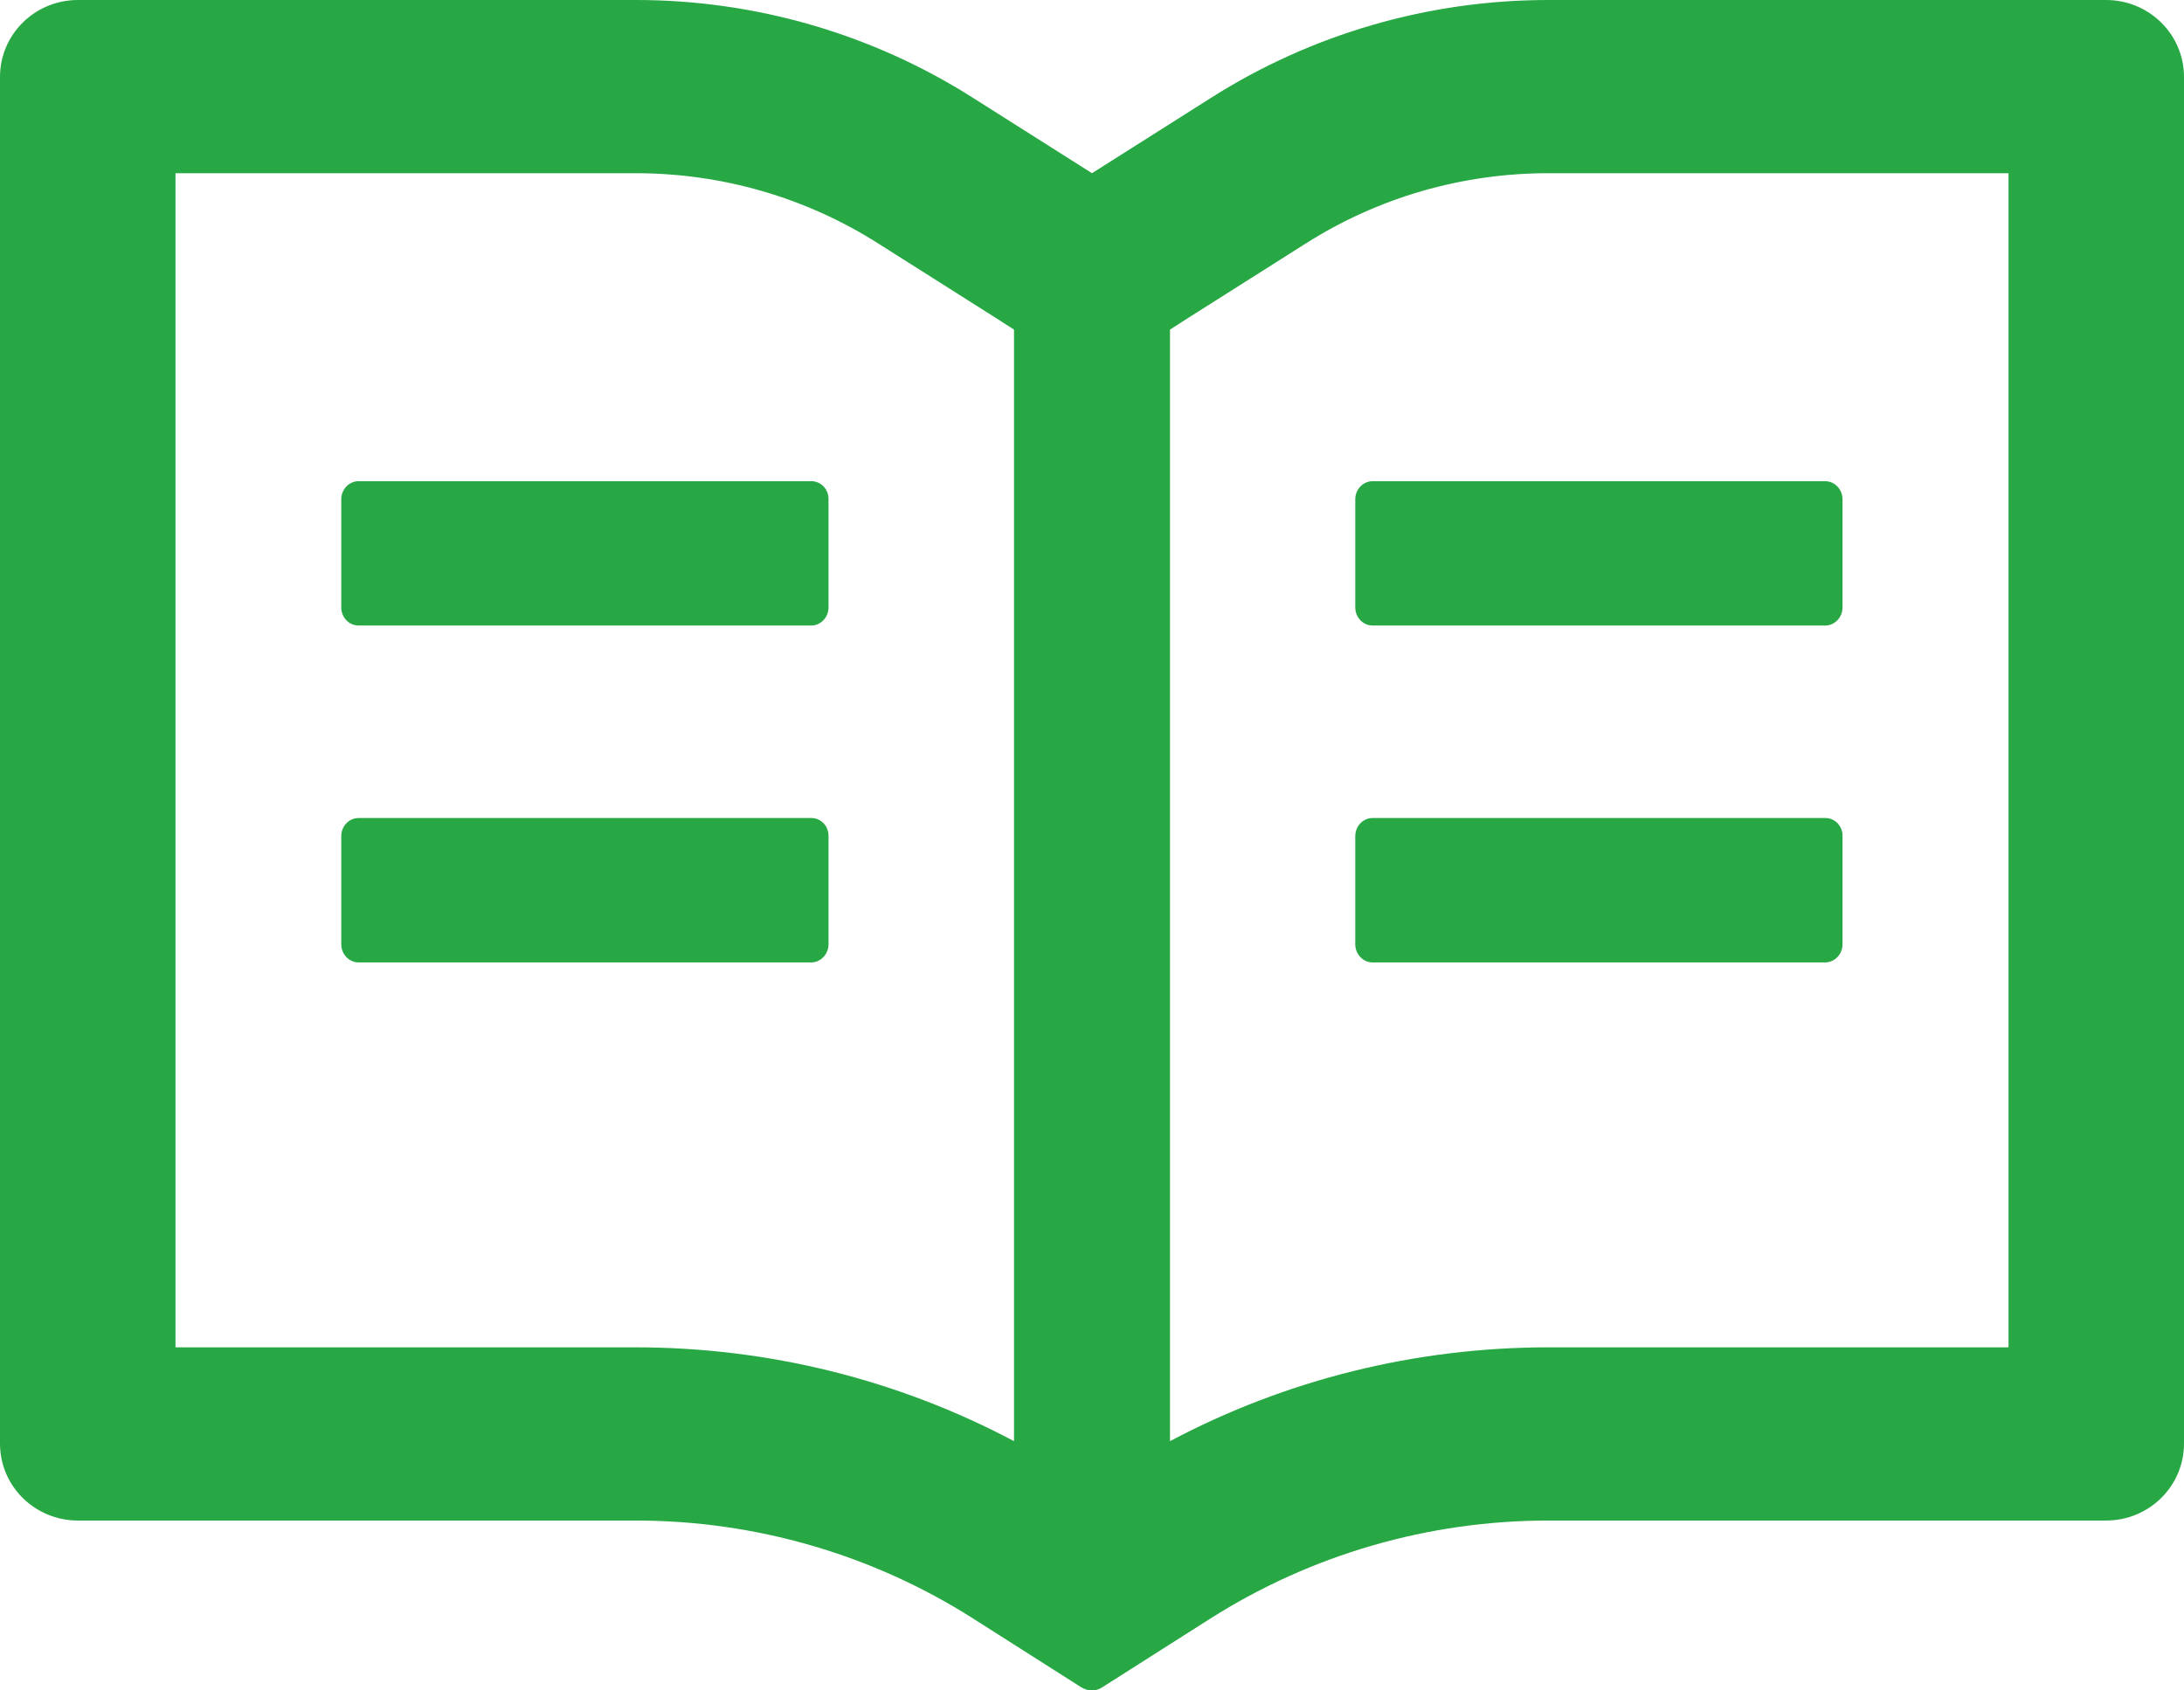 <svg width="31" height="24" viewBox="0 0 31 24" fill="none" xmlns="http://www.w3.org/2000/svg">
<path d="M29.893 1.24682e-06H21.977C20.278 1.24682e-06 18.617 0.482 17.188 1.39L15.5 2.459L13.812 1.39C12.384 0.482 10.722 -0.001 9.023 1.24682e-06H1.107C0.495 1.24682e-06 0 0.488 0 1.093V20.495C0 21.1 0.495 21.588 1.107 21.588H9.023C10.722 21.588 12.383 22.07 13.812 22.979L15.348 23.956C15.393 23.983 15.445 24 15.496 24C15.548 24 15.6 23.986 15.645 23.956L17.181 22.979C18.614 22.07 20.278 21.588 21.977 21.588H29.893C30.505 21.588 31 21.1 31 20.495V1.093C31 0.488 30.505 1.24682e-06 29.893 1.24682e-06ZM9.023 19.129H2.491V2.459H9.023C10.248 2.459 11.438 2.804 12.466 3.457L14.154 4.526L14.393 4.68V20.461C12.746 19.587 10.905 19.129 9.023 19.129ZM28.509 19.129H21.977C20.095 19.129 18.254 19.587 16.607 20.461V4.68L16.846 4.526L18.534 3.457C19.562 2.804 20.752 2.459 21.977 2.459H28.509V19.129ZM11.518 6.832H5.089C4.954 6.832 4.844 6.948 4.844 7.088V8.625C4.844 8.765 4.954 8.881 5.089 8.881H11.514C11.649 8.881 11.76 8.765 11.76 8.625V7.088C11.763 6.948 11.653 6.832 11.518 6.832ZM19.237 7.088V8.625C19.237 8.765 19.347 8.881 19.482 8.881H25.907C26.042 8.881 26.153 8.765 26.153 8.625V7.088C26.153 6.948 26.042 6.832 25.907 6.832H19.482C19.347 6.832 19.237 6.948 19.237 7.088ZM11.518 11.614H5.089C4.954 11.614 4.844 11.73 4.844 11.87V13.407C4.844 13.547 4.954 13.664 5.089 13.664H11.514C11.649 13.664 11.76 13.547 11.76 13.407V11.87C11.763 11.73 11.653 11.614 11.518 11.614ZM25.911 11.614H19.482C19.347 11.614 19.237 11.73 19.237 11.87V13.407C19.237 13.547 19.347 13.664 19.482 13.664H25.907C26.042 13.664 26.153 13.547 26.153 13.407V11.87C26.156 11.73 26.046 11.614 25.911 11.614Z" fill="#27A844"/>
</svg>

